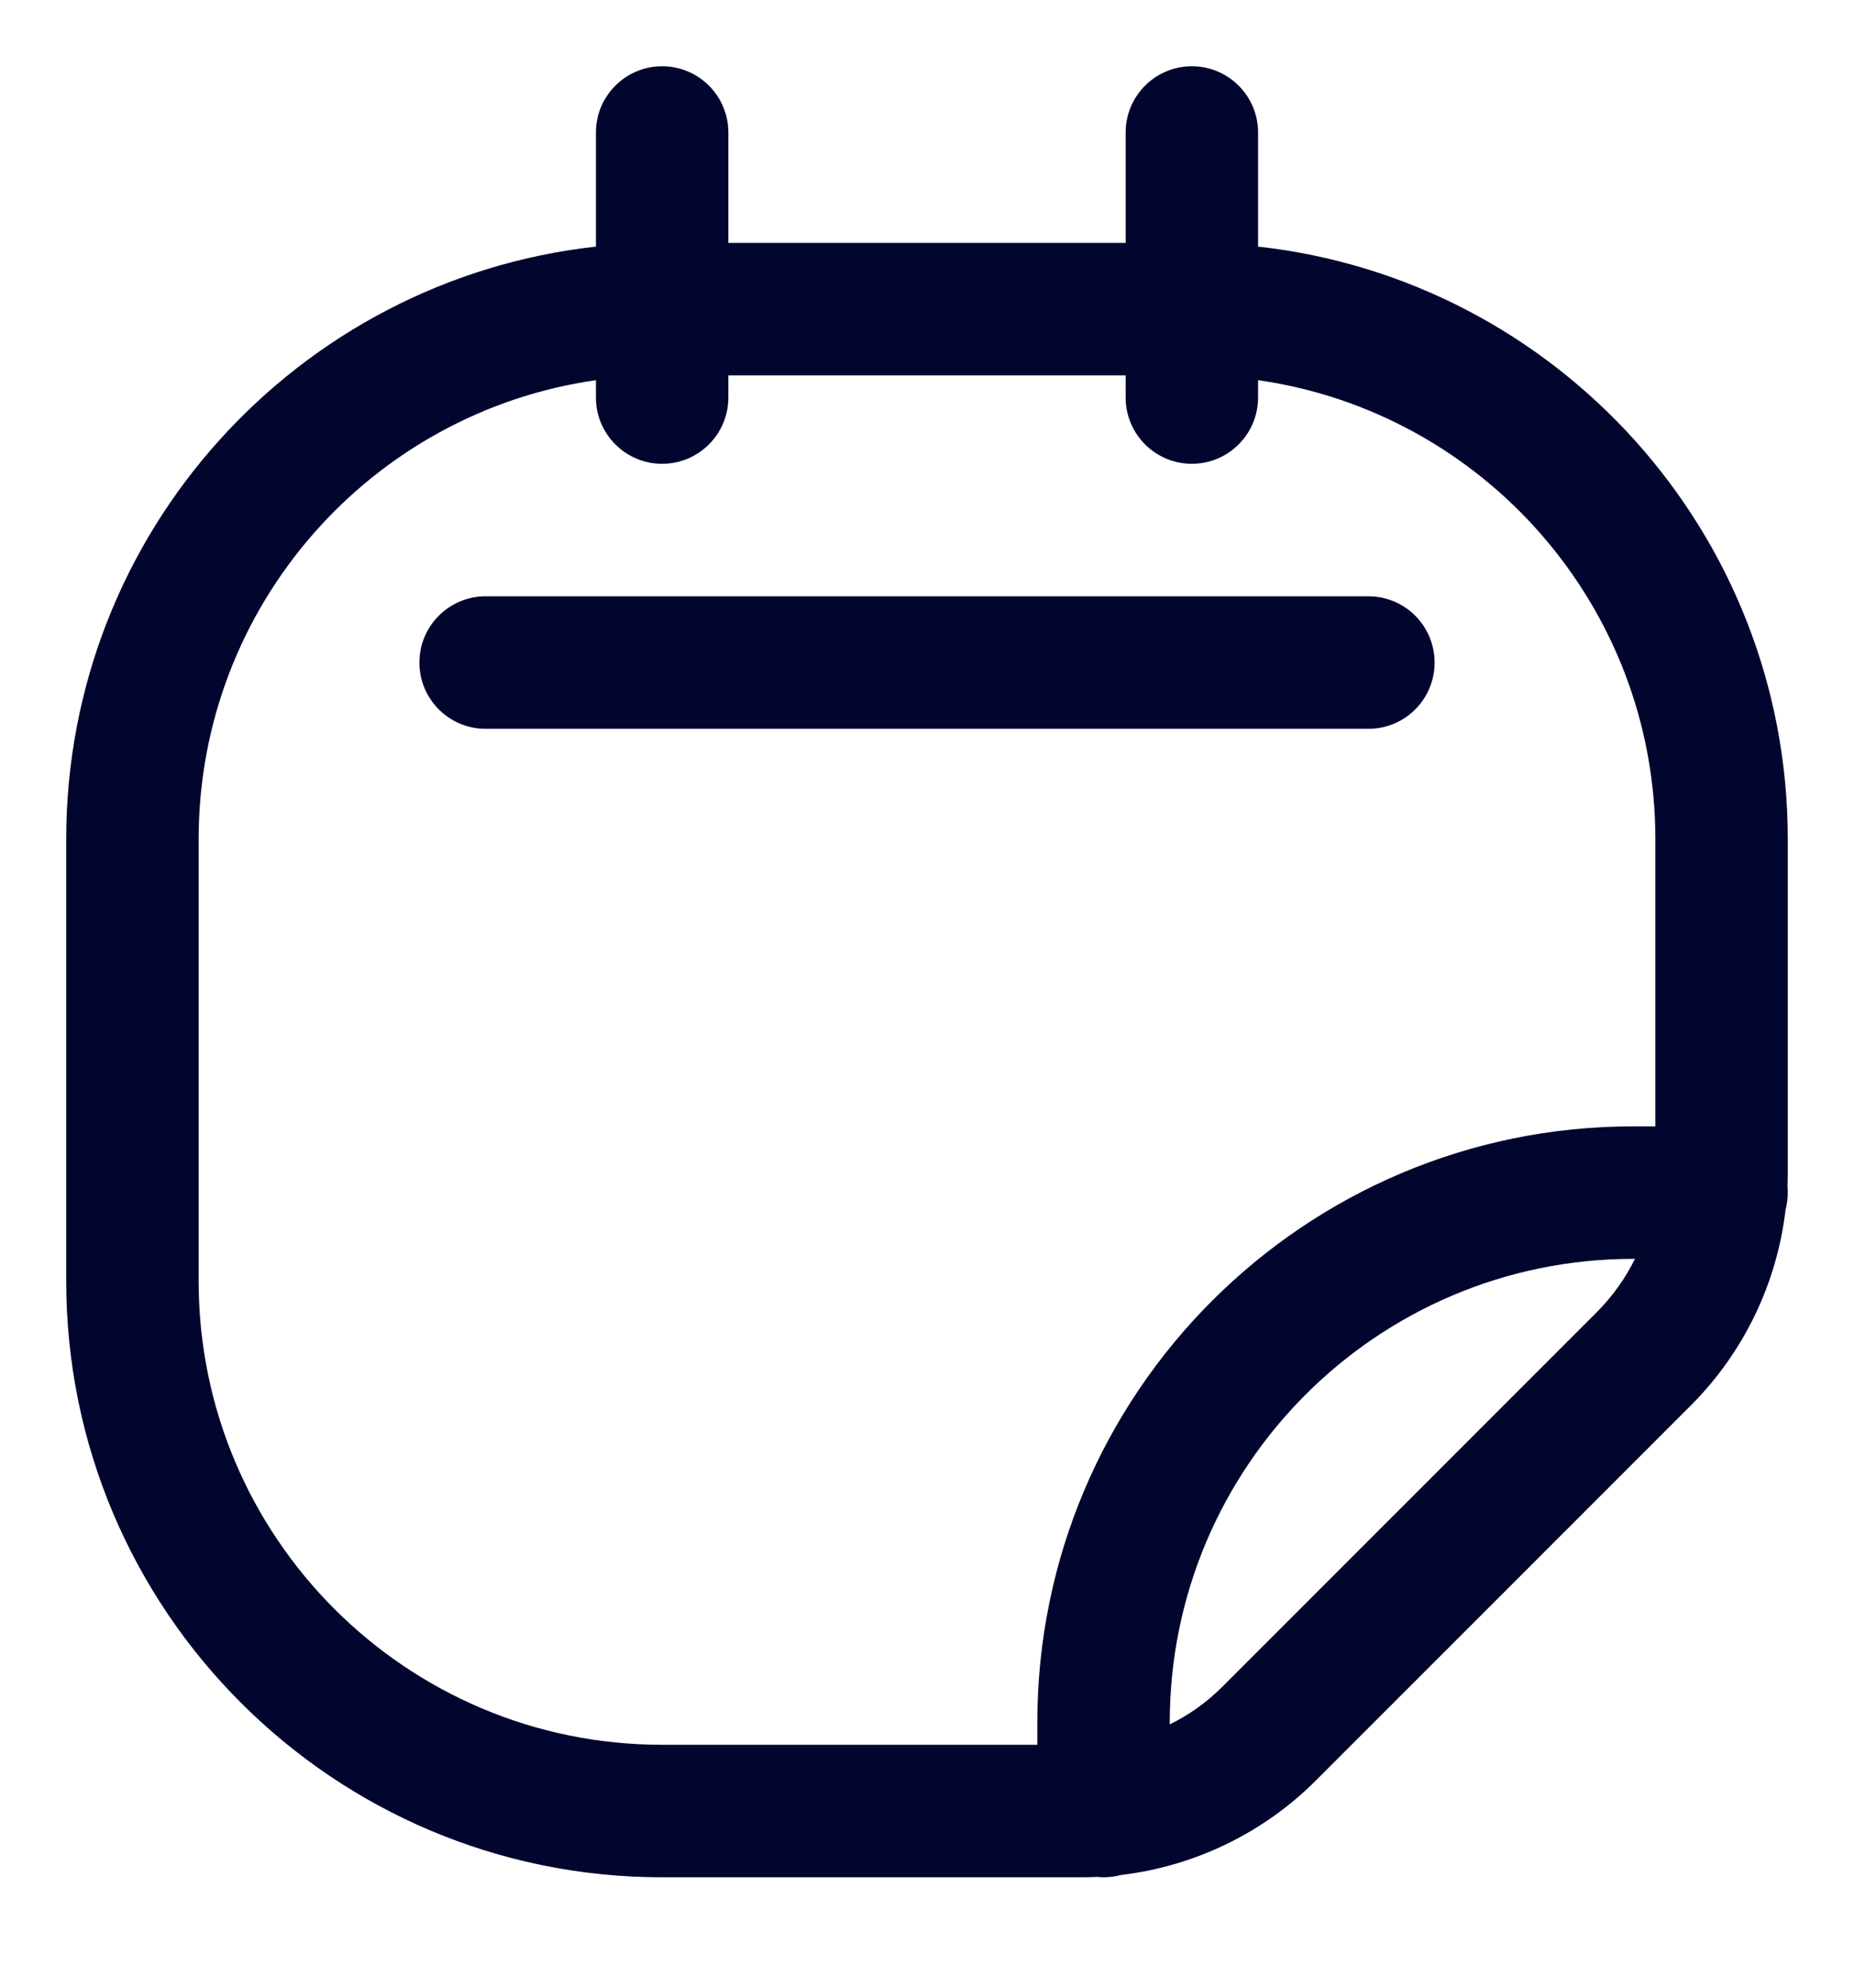 <svg width="14" height="15" viewBox="0 0 14 15" fill="none" xmlns="http://www.w3.org/2000/svg">
<path fill-rule="evenodd" clip-rule="evenodd" d="M9 0.5C9.276 0.5 9.5 0.724 9.5 1V1.861C11.75 2.11 13.5 4.017 13.5 6.333V8.838C13.5 8.876 13.499 8.913 13.498 8.95C13.499 8.966 13.5 8.983 13.5 9C13.5 9.045 13.494 9.089 13.483 9.13C13.418 9.686 13.167 10.207 12.768 10.606L9.939 13.434C9.54 13.834 9.019 14.084 8.463 14.15C8.422 14.161 8.378 14.167 8.333 14.167C8.316 14.167 8.3 14.166 8.283 14.164C8.246 14.166 8.209 14.167 8.172 14.167H5C2.515 14.167 0.5 12.152 0.5 9.667V6.333C0.5 4.017 2.25 2.11 4.5 1.861V1C4.5 0.724 4.724 0.5 5 0.5C5.276 0.5 5.5 0.724 5.5 1V1.833H8.5V1C8.5 0.724 8.724 0.5 9 0.5ZM4.5 2.869V3C4.5 3.276 4.724 3.5 5 3.5C5.276 3.5 5.5 3.276 5.5 3V2.833H8.5V3C8.5 3.276 8.724 3.5 9 3.5C9.276 3.5 9.5 3.276 9.5 3V2.869C11.196 3.111 12.5 4.57 12.5 6.333V8.5H12.333C9.848 8.5 7.833 10.515 7.833 13V13.167H5C3.067 13.167 1.5 11.6 1.5 9.667V6.333C1.5 4.57 2.804 3.111 4.5 2.869ZM9.232 12.727C9.115 12.845 8.98 12.941 8.833 13.013V13C8.833 11.067 10.4 9.5 12.333 9.5H12.346C12.274 9.646 12.178 9.781 12.061 9.899L9.232 12.727ZM3.667 4.5C3.391 4.5 3.167 4.724 3.167 5C3.167 5.276 3.391 5.5 3.667 5.5H10.333C10.61 5.5 10.833 5.276 10.833 5C10.833 4.724 10.61 4.5 10.333 4.5H3.667Z" fill="#02062E"/>
</svg>
